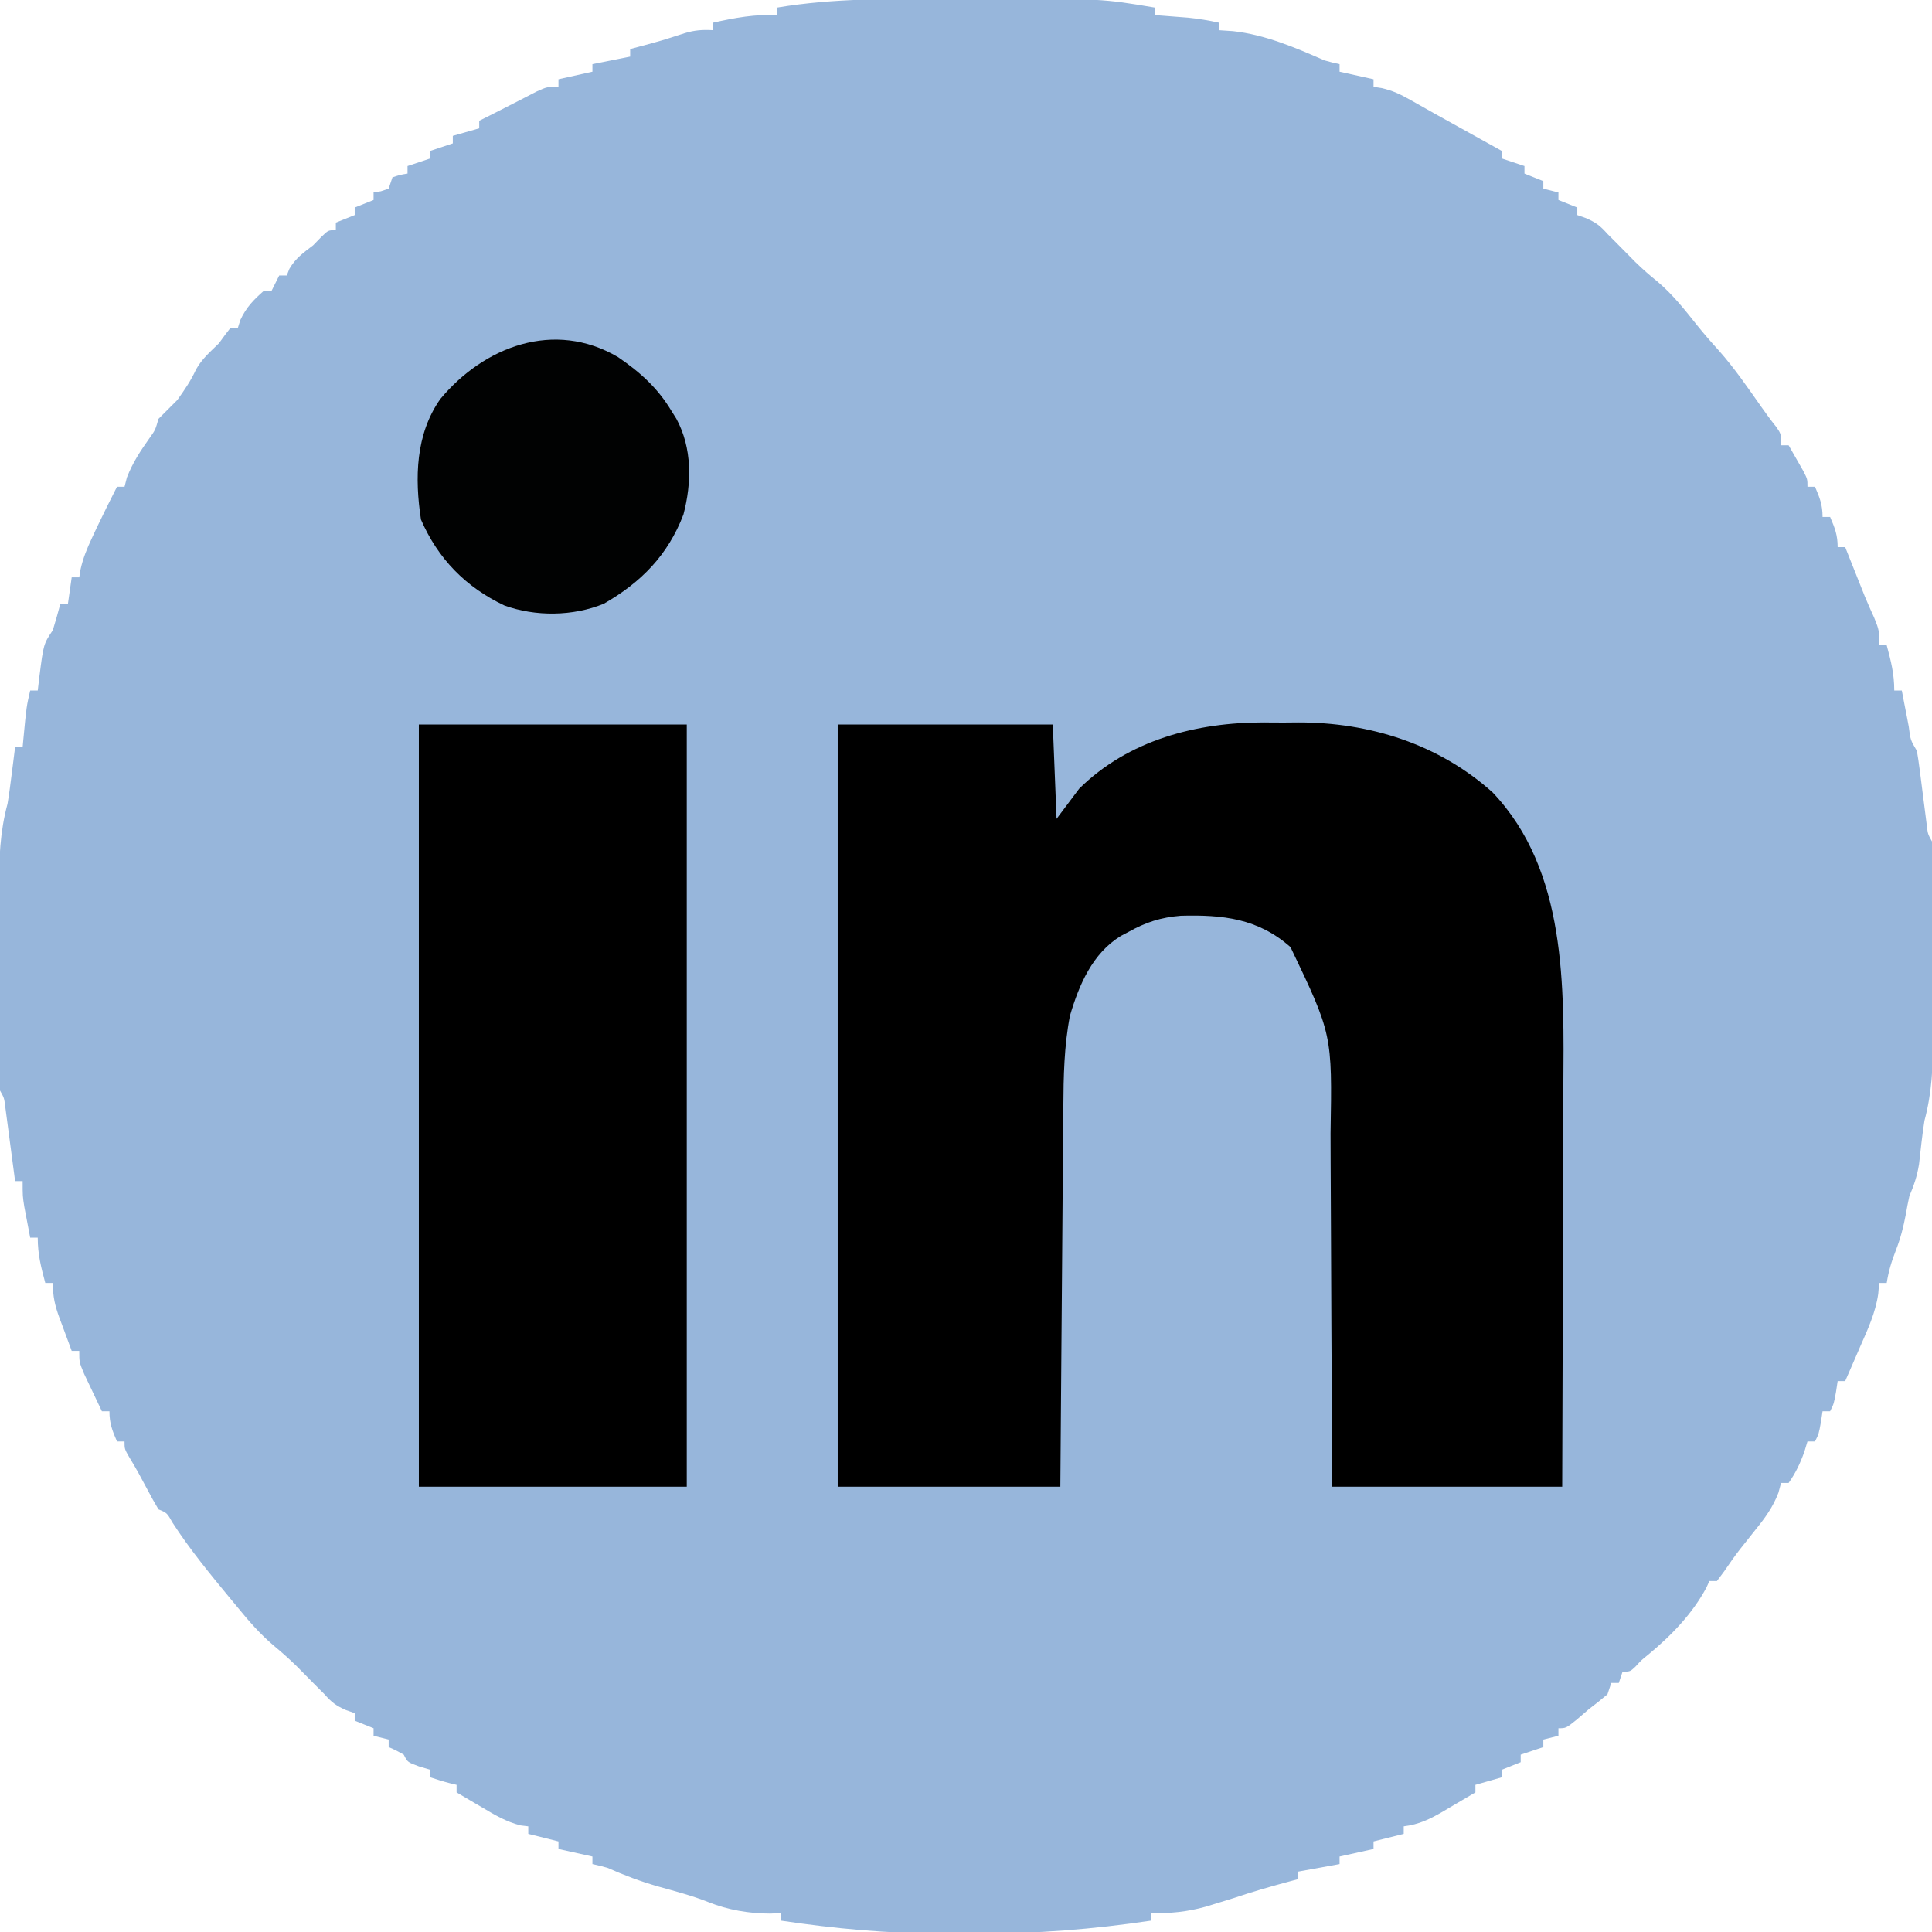 <?xml version="1.0" encoding="UTF-8"?>
<svg version="1.1" xmlns="http://www.w3.org/2000/svg" width="512" height="512">
<path d="M0 0 C3.708 0.011 7.415 0.005 11.123 -0.007 C40.46 -0.084 40.46 -0.084 54.453 2.261 C54.453 2.921 54.453 3.581 54.453 4.261 C55.261 4.321 56.07 4.382 56.902 4.444 C57.971 4.528 59.04 4.612 60.141 4.698 C61.196 4.779 62.252 4.861 63.34 4.944 C66.104 5.225 68.743 5.662 71.453 6.261 C71.453 6.921 71.453 7.581 71.453 8.261 C72.691 8.343 73.928 8.426 75.203 8.511 C83.738 9.453 91.647 12.845 99.453 16.261 C100.776 16.634 102.105 16.991 103.453 17.261 C103.453 17.921 103.453 18.581 103.453 19.261 C106.423 19.921 109.393 20.581 112.453 21.261 C112.453 21.921 112.453 22.581 112.453 23.261 C113.546 23.433 113.546 23.433 114.66 23.608 C117.549 24.283 119.569 25.236 122.141 26.698 C123.079 27.225 124.017 27.753 124.984 28.296 C126.129 28.944 127.274 29.593 128.453 30.261 C130.852 31.596 133.253 32.927 135.654 34.257 C139.256 36.254 142.855 38.257 146.453 40.261 C146.453 40.921 146.453 41.581 146.453 42.261 C148.433 42.921 150.413 43.581 152.453 44.261 C152.453 44.921 152.453 45.581 152.453 46.261 C154.103 46.921 155.753 47.581 157.453 48.261 C157.453 48.921 157.453 49.581 157.453 50.261 C158.773 50.591 160.093 50.921 161.453 51.261 C161.453 51.921 161.453 52.581 161.453 53.261 C163.103 53.921 164.753 54.581 166.453 55.261 C166.453 55.921 166.453 56.581 166.453 57.261 C167.216 57.529 167.979 57.797 168.766 58.073 C171.453 59.261 172.54 60.109 174.453 62.261 C175.237 63.044 176.021 63.828 176.828 64.636 C178.505 66.313 180.173 67.999 181.828 69.698 C183.753 71.577 185.62 73.211 187.703 74.886 C191.779 78.323 194.958 82.386 198.27 86.546 C200.081 88.798 201.942 90.941 203.891 93.073 C208.068 97.779 211.609 102.945 215.219 108.089 C216.513 109.927 217.841 111.743 219.25 113.495 C220.453 115.261 220.453 115.261 220.453 118.261 C221.113 118.261 221.773 118.261 222.453 118.261 C223.292 119.716 224.124 121.175 224.953 122.636 C225.649 123.854 225.649 123.854 226.359 125.097 C227.453 127.261 227.453 127.261 227.453 129.261 C228.113 129.261 228.773 129.261 229.453 129.261 C230.71 132.167 231.453 134.057 231.453 137.261 C232.113 137.261 232.773 137.261 233.453 137.261 C234.71 140.167 235.453 142.057 235.453 145.261 C236.113 145.261 236.773 145.261 237.453 145.261 C237.851 146.262 238.25 147.264 238.66 148.296 C239.195 149.638 239.73 150.981 240.266 152.323 C240.527 152.98 240.788 153.637 241.057 154.313 C241.448 155.295 241.448 155.295 241.848 156.296 C242.11 156.955 242.373 157.614 242.643 158.292 C243.436 160.219 244.291 162.11 245.152 164.007 C246.453 167.261 246.453 167.261 246.453 171.261 C247.113 171.261 247.773 171.261 248.453 171.261 C249.591 175.527 250.453 178.826 250.453 183.261 C251.113 183.261 251.773 183.261 252.453 183.261 C252.761 184.868 252.761 184.868 253.074 186.507 C253.346 187.904 253.618 189.301 253.891 190.698 C254.025 191.405 254.16 192.112 254.299 192.841 C254.737 196.345 254.737 196.345 256.453 199.261 C256.738 200.867 256.968 202.482 257.172 204.101 C257.363 205.571 257.363 205.571 257.559 207.071 C257.689 208.103 257.819 209.135 257.953 210.198 C258.21 212.229 258.471 214.259 258.734 216.288 C258.848 217.193 258.963 218.098 259.08 219.03 C259.346 221.291 259.346 221.291 260.453 223.261 C260.555 225.276 260.592 227.294 260.598 229.312 C260.608 231.22 260.608 231.22 260.618 233.167 C260.619 234.564 260.62 235.961 260.621 237.358 C260.624 238.791 260.628 240.224 260.631 241.657 C260.637 244.667 260.639 247.678 260.638 250.688 C260.638 254.526 260.652 258.363 260.669 262.2 C260.68 265.165 260.682 268.129 260.682 271.093 C260.683 272.506 260.687 273.919 260.695 275.333 C260.733 282.98 260.435 289.865 258.453 297.261 C257.843 301.092 257.46 304.954 257.016 308.808 C256.503 311.952 255.687 314.352 254.453 317.261 C254.102 318.857 253.789 320.462 253.516 322.073 C252.894 325.389 252.117 328.43 250.891 331.573 C249.736 334.536 248.941 337.139 248.453 340.261 C247.793 340.261 247.133 340.261 246.453 340.261 C246.372 341.211 246.291 342.161 246.207 343.14 C245.489 348.164 243.423 352.583 241.391 357.198 C241.014 358.073 240.637 358.947 240.248 359.849 C239.324 361.989 238.392 364.126 237.453 366.261 C236.793 366.261 236.133 366.261 235.453 366.261 C235.309 367.209 235.164 368.158 235.016 369.136 C234.453 372.261 234.453 372.261 233.453 374.261 C232.793 374.261 232.133 374.261 231.453 374.261 C231.309 375.209 231.164 376.158 231.016 377.136 C230.453 380.261 230.453 380.261 229.453 382.261 C228.793 382.261 228.133 382.261 227.453 382.261 C227.185 383.148 226.917 384.034 226.641 384.948 C225.528 388.052 224.351 390.572 222.453 393.261 C221.793 393.261 221.133 393.261 220.453 393.261 C220.222 394.118 219.992 394.975 219.754 395.858 C218.287 399.694 216.2 402.55 213.641 405.698 C212.737 406.835 211.835 407.973 210.934 409.112 C210.504 409.653 210.073 410.193 209.63 410.75 C208.159 412.639 206.799 414.593 205.453 416.573 C204.793 417.46 204.133 418.347 203.453 419.261 C202.793 419.261 202.133 419.261 201.453 419.261 C201.198 419.821 200.943 420.382 200.68 420.96 C196.951 427.955 191.282 433.779 185.215 438.788 C183.418 440.232 183.418 440.232 181.848 441.952 C180.453 443.261 180.453 443.261 178.453 443.261 C178.123 444.251 177.793 445.241 177.453 446.261 C176.793 446.261 176.133 446.261 175.453 446.261 C175.123 447.251 174.793 448.241 174.453 449.261 C172.833 450.65 171.156 451.974 169.453 453.261 C168.388 454.174 167.326 455.091 166.266 456.011 C163.453 458.261 163.453 458.261 161.453 458.261 C161.453 458.921 161.453 459.581 161.453 460.261 C160.133 460.591 158.813 460.921 157.453 461.261 C157.453 461.921 157.453 462.581 157.453 463.261 C155.473 463.921 153.493 464.581 151.453 465.261 C151.453 465.921 151.453 466.581 151.453 467.261 C149.803 467.921 148.153 468.581 146.453 469.261 C146.453 469.921 146.453 470.581 146.453 471.261 C144.143 471.921 141.833 472.581 139.453 473.261 C139.453 473.921 139.453 474.581 139.453 475.261 C137.229 476.582 134.999 477.893 132.766 479.198 C132.14 479.571 131.514 479.945 130.869 480.329 C127.409 482.34 124.498 483.773 120.453 484.261 C120.453 484.921 120.453 485.581 120.453 486.261 C117.813 486.921 115.173 487.581 112.453 488.261 C112.453 488.921 112.453 489.581 112.453 490.261 C109.483 490.921 106.513 491.581 103.453 492.261 C103.453 492.921 103.453 493.581 103.453 494.261 C99.823 494.921 96.193 495.581 92.453 496.261 C92.453 496.921 92.453 497.581 92.453 498.261 C91.729 498.454 91.004 498.647 90.258 498.847 C85.269 500.19 80.345 501.595 75.453 503.261 C73.768 503.789 72.08 504.309 70.391 504.823 C69.575 505.072 68.759 505.321 67.918 505.577 C62.979 506.947 58.592 507.362 53.453 507.261 C53.453 507.921 53.453 508.581 53.453 509.261 C38.122 511.548 23.1 512.746 7.599 512.652 C4.453 512.636 1.309 512.652 -1.836 512.671 C-16.263 512.683 -30.283 511.388 -44.547 509.261 C-44.547 508.601 -44.547 507.941 -44.547 507.261 C-45.97 507.323 -45.97 507.323 -47.422 507.386 C-52.977 507.386 -58.669 506.419 -63.828 504.343 C-68.157 502.62 -72.65 501.459 -77.133 500.204 C-81.791 498.869 -86.119 497.228 -90.547 495.261 C-91.87 494.888 -93.199 494.53 -94.547 494.261 C-94.547 493.601 -94.547 492.941 -94.547 492.261 C-97.517 491.601 -100.487 490.941 -103.547 490.261 C-103.547 489.601 -103.547 488.941 -103.547 488.261 C-106.187 487.601 -108.827 486.941 -111.547 486.261 C-111.547 485.601 -111.547 484.941 -111.547 484.261 C-112.221 484.18 -112.895 484.098 -113.59 484.015 C-117.442 483.033 -120.465 481.222 -123.859 479.198 C-124.505 478.821 -125.15 478.444 -125.814 478.056 C-127.396 477.13 -128.972 476.196 -130.547 475.261 C-130.547 474.601 -130.547 473.941 -130.547 473.261 C-131.145 473.116 -131.743 472.972 -132.359 472.823 C-134.108 472.373 -135.834 471.832 -137.547 471.261 C-137.547 470.601 -137.547 469.941 -137.547 469.261 C-138.516 468.972 -139.486 468.683 -140.484 468.386 C-143.547 467.261 -143.547 467.261 -144.547 465.261 C-146.564 464.127 -146.564 464.127 -148.547 463.261 C-148.547 462.601 -148.547 461.941 -148.547 461.261 C-149.867 460.931 -151.187 460.601 -152.547 460.261 C-152.547 459.601 -152.547 458.941 -152.547 458.261 C-154.197 457.601 -155.847 456.941 -157.547 456.261 C-157.547 455.601 -157.547 454.941 -157.547 454.261 C-158.31 453.993 -159.073 453.724 -159.859 453.448 C-162.547 452.261 -163.634 451.413 -165.547 449.261 C-166.331 448.477 -167.114 447.693 -167.922 446.886 C-169.599 445.209 -171.267 443.522 -172.922 441.823 C-174.899 439.893 -176.864 438.143 -178.984 436.386 C-182.602 433.313 -185.559 429.936 -188.547 426.261 C-189.618 424.969 -189.618 424.969 -190.711 423.651 C-196.009 417.237 -201.274 410.815 -205.797 403.823 C-207.294 401.184 -207.294 401.184 -209.547 400.261 C-210.582 398.543 -211.552 396.786 -212.484 395.011 C-214.007 392.13 -215.524 389.298 -217.238 386.526 C-218.547 384.261 -218.547 384.261 -218.547 382.261 C-219.207 382.261 -219.867 382.261 -220.547 382.261 C-221.804 379.355 -222.547 377.465 -222.547 374.261 C-223.207 374.261 -223.867 374.261 -224.547 374.261 C-225.554 372.16 -226.552 370.055 -227.547 367.948 C-228.104 366.776 -228.661 365.605 -229.234 364.397 C-230.547 361.261 -230.547 361.261 -230.547 358.261 C-231.207 358.261 -231.867 358.261 -232.547 358.261 C-233.388 356.013 -234.22 353.763 -235.047 351.511 C-235.285 350.877 -235.524 350.242 -235.77 349.589 C-236.995 346.228 -237.547 343.892 -237.547 340.261 C-238.207 340.261 -238.867 340.261 -239.547 340.261 C-240.685 335.995 -241.547 332.696 -241.547 328.261 C-242.207 328.261 -242.867 328.261 -243.547 328.261 C-243.885 326.512 -244.217 324.761 -244.547 323.011 C-244.732 322.036 -244.918 321.062 -245.109 320.058 C-245.547 317.261 -245.547 317.261 -245.547 313.261 C-246.207 313.261 -246.867 313.261 -247.547 313.261 C-247.633 312.605 -247.718 311.949 -247.806 311.273 C-248.195 308.31 -248.59 305.348 -248.984 302.386 C-249.186 300.837 -249.186 300.837 -249.393 299.257 C-249.525 298.271 -249.657 297.285 -249.793 296.269 C-249.974 294.902 -249.974 294.902 -250.158 293.507 C-250.441 291.233 -250.441 291.233 -251.547 289.261 C-251.649 287.184 -251.685 285.105 -251.692 283.026 C-251.699 281.714 -251.705 280.402 -251.711 279.05 C-251.713 277.608 -251.714 276.167 -251.715 274.726 C-251.718 273.248 -251.721 271.77 -251.725 270.292 C-251.731 267.188 -251.733 264.083 -251.732 260.979 C-251.732 257.02 -251.746 253.062 -251.763 249.103 C-251.774 246.047 -251.776 242.99 -251.776 239.933 C-251.777 238.475 -251.781 237.017 -251.789 235.559 C-251.826 227.856 -251.567 220.735 -249.547 213.261 C-249.095 210.579 -248.762 207.898 -248.422 205.198 C-248.336 204.523 -248.249 203.849 -248.16 203.153 C-247.952 201.523 -247.749 199.892 -247.547 198.261 C-246.887 198.261 -246.227 198.261 -245.547 198.261 C-245.486 197.597 -245.426 196.933 -245.363 196.249 C-244.531 187.479 -244.531 187.479 -243.547 183.261 C-242.887 183.261 -242.227 183.261 -241.547 183.261 C-241.403 182.044 -241.258 180.827 -241.109 179.573 C-240.014 170.961 -240.014 170.961 -237.547 167.261 C-236.839 164.94 -236.167 162.607 -235.547 160.261 C-234.887 160.261 -234.227 160.261 -233.547 160.261 C-233.217 157.951 -232.887 155.641 -232.547 153.261 C-231.887 153.261 -231.227 153.261 -230.547 153.261 C-230.43 152.545 -230.312 151.83 -230.191 151.093 C-229.518 148.135 -228.517 145.693 -227.234 142.948 C-226.569 141.521 -226.569 141.521 -225.891 140.065 C-224.154 136.44 -222.372 132.843 -220.547 129.261 C-219.887 129.261 -219.227 129.261 -218.547 129.261 C-218.341 128.456 -218.134 127.652 -217.922 126.823 C-216.39 122.854 -214.33 119.77 -211.887 116.312 C-210.388 114.207 -210.388 114.207 -209.547 111.261 C-207.88 109.594 -206.214 107.927 -204.547 106.261 C-202.672 103.636 -200.945 101.137 -199.609 98.198 C-198.073 95.397 -195.824 93.482 -193.547 91.261 C-192.99 90.498 -192.433 89.734 -191.859 88.948 C-191.426 88.391 -190.993 87.834 -190.547 87.261 C-189.887 87.261 -189.227 87.261 -188.547 87.261 C-188.32 86.539 -188.093 85.817 -187.859 85.073 C-186.284 81.696 -184.338 79.703 -181.547 77.261 C-180.887 77.261 -180.227 77.261 -179.547 77.261 C-178.557 75.281 -178.557 75.281 -177.547 73.261 C-176.887 73.261 -176.227 73.261 -175.547 73.261 C-175.32 72.683 -175.093 72.106 -174.859 71.511 C-173.203 68.671 -171.152 67.246 -168.547 65.261 C-167.825 64.518 -167.103 63.776 -166.359 63.011 C-164.547 61.261 -164.547 61.261 -162.547 61.261 C-162.547 60.601 -162.547 59.941 -162.547 59.261 C-160.897 58.601 -159.247 57.941 -157.547 57.261 C-157.547 56.601 -157.547 55.941 -157.547 55.261 C-155.897 54.601 -154.247 53.941 -152.547 53.261 C-152.547 52.601 -152.547 51.941 -152.547 51.261 C-151.588 51.106 -151.588 51.106 -150.609 50.948 C-149.929 50.721 -149.248 50.494 -148.547 50.261 C-148.217 49.271 -147.887 48.281 -147.547 47.261 C-145.484 46.573 -145.484 46.573 -143.547 46.261 C-143.547 45.601 -143.547 44.941 -143.547 44.261 C-141.567 43.601 -139.587 42.941 -137.547 42.261 C-137.547 41.601 -137.547 40.941 -137.547 40.261 C-135.567 39.601 -133.587 38.941 -131.547 38.261 C-131.547 37.601 -131.547 36.941 -131.547 36.261 C-129.237 35.601 -126.927 34.941 -124.547 34.261 C-124.547 33.601 -124.547 32.941 -124.547 32.261 C-123.684 31.831 -122.822 31.402 -121.934 30.96 C-119.763 29.871 -117.598 28.77 -115.441 27.655 C-114.424 27.133 -113.407 26.611 -112.359 26.073 C-111.335 25.543 -110.31 25.014 -109.254 24.468 C-106.547 23.261 -106.547 23.261 -103.547 23.261 C-103.547 22.601 -103.547 21.941 -103.547 21.261 C-100.577 20.601 -97.607 19.941 -94.547 19.261 C-94.547 18.601 -94.547 17.941 -94.547 17.261 C-89.597 16.271 -89.597 16.271 -84.547 15.261 C-84.547 14.601 -84.547 13.941 -84.547 13.261 C-83.822 13.067 -83.098 12.874 -82.352 12.675 C-76.215 11.027 -76.215 11.027 -70.172 9.073 C-67.482 8.241 -65.344 8.096 -62.547 8.261 C-62.547 7.601 -62.547 6.941 -62.547 6.261 C-56.786 4.963 -51.459 4.004 -45.547 4.261 C-45.547 3.601 -45.547 2.941 -45.547 2.261 C-30.448 -0.269 -15.256 -0.048 0 0 Z " fill="#97B6DB" transform="translate(251.547,-0.261)"/>
<path d="M0 0 C18.81 0 37.62 0 57 0 C57.495 12.375 57.495 12.375 58 25 C59.98 22.36 61.96 19.72 64 17 C77.086 4.085 95.109 -0.581 113.027 -0.547 C114.133 -0.534 114.133 -0.534 115.261 -0.521 C117.499 -0.5 119.735 -0.521 121.973 -0.547 C140.909 -0.583 159.27 5.159 173.562 18 C193.299 38.792 192.463 69.539 192.304 96.187 C192.285 99.92 192.284 103.653 192.28 107.385 C192.271 114.422 192.246 121.458 192.216 128.495 C192.176 138.026 192.16 147.557 192.143 157.089 C192.115 172.059 192.055 187.029 192 202 C171.87 202 151.74 202 131 202 C130.961 189.61 130.961 189.61 130.922 176.969 C130.893 171.04 130.863 165.111 130.828 159.182 C130.784 151.52 130.746 143.857 130.729 136.195 C130.714 129.471 130.679 122.747 130.632 116.023 C130.617 113.469 130.609 110.914 130.608 108.36 C131.058 82.115 131.058 82.115 120 59 C111.396 51.37 101.997 50.382 90.918 50.684 C85.632 51.111 81.597 52.416 77 55 C76.357 55.339 75.714 55.678 75.051 56.027 C67.503 60.628 63.954 69.005 61.543 77.188 C59.997 85.194 59.841 93.287 59.795 101.417 C59.785 102.51 59.775 103.604 59.765 104.731 C59.733 108.313 59.708 111.895 59.684 115.477 C59.663 117.973 59.642 120.47 59.621 122.967 C59.566 129.513 59.516 136.059 59.468 142.606 C59.409 150.474 59.342 158.341 59.277 166.209 C59.18 178.14 59.091 190.07 59 202 C39.53 202 20.06 202 0 202 C0 135.34 0 68.68 0 0 Z " fill="#000000" transform="translate(222,192)"/>
<path d="M0 0 C23.43 0 46.86 0 71 0 C71 66.66 71 133.32 71 202 C47.57 202 24.14 202 0 202 C0 135.34 0 68.68 0 0 Z " fill="#000000" transform="translate(111,192)"/>
<path d="M0 0 C5.896 4.036 10.559 8.217 14.223 14.367 C14.634 15.019 15.045 15.672 15.469 16.344 C19.676 24.118 19.553 33.317 17.34 41.719 C13.232 52.465 6.154 59.688 -3.777 65.367 C-11.902 68.701 -21.889 68.822 -30.152 65.805 C-40.369 60.942 -47.701 53.456 -52.215 43.055 C-53.885 32.105 -53.672 20.461 -47.09 11.117 C-35.51 -2.801 -16.909 -9.941 0 0 Z " fill="#010202" transform="translate(163.777,94.633)"/>
</svg>
